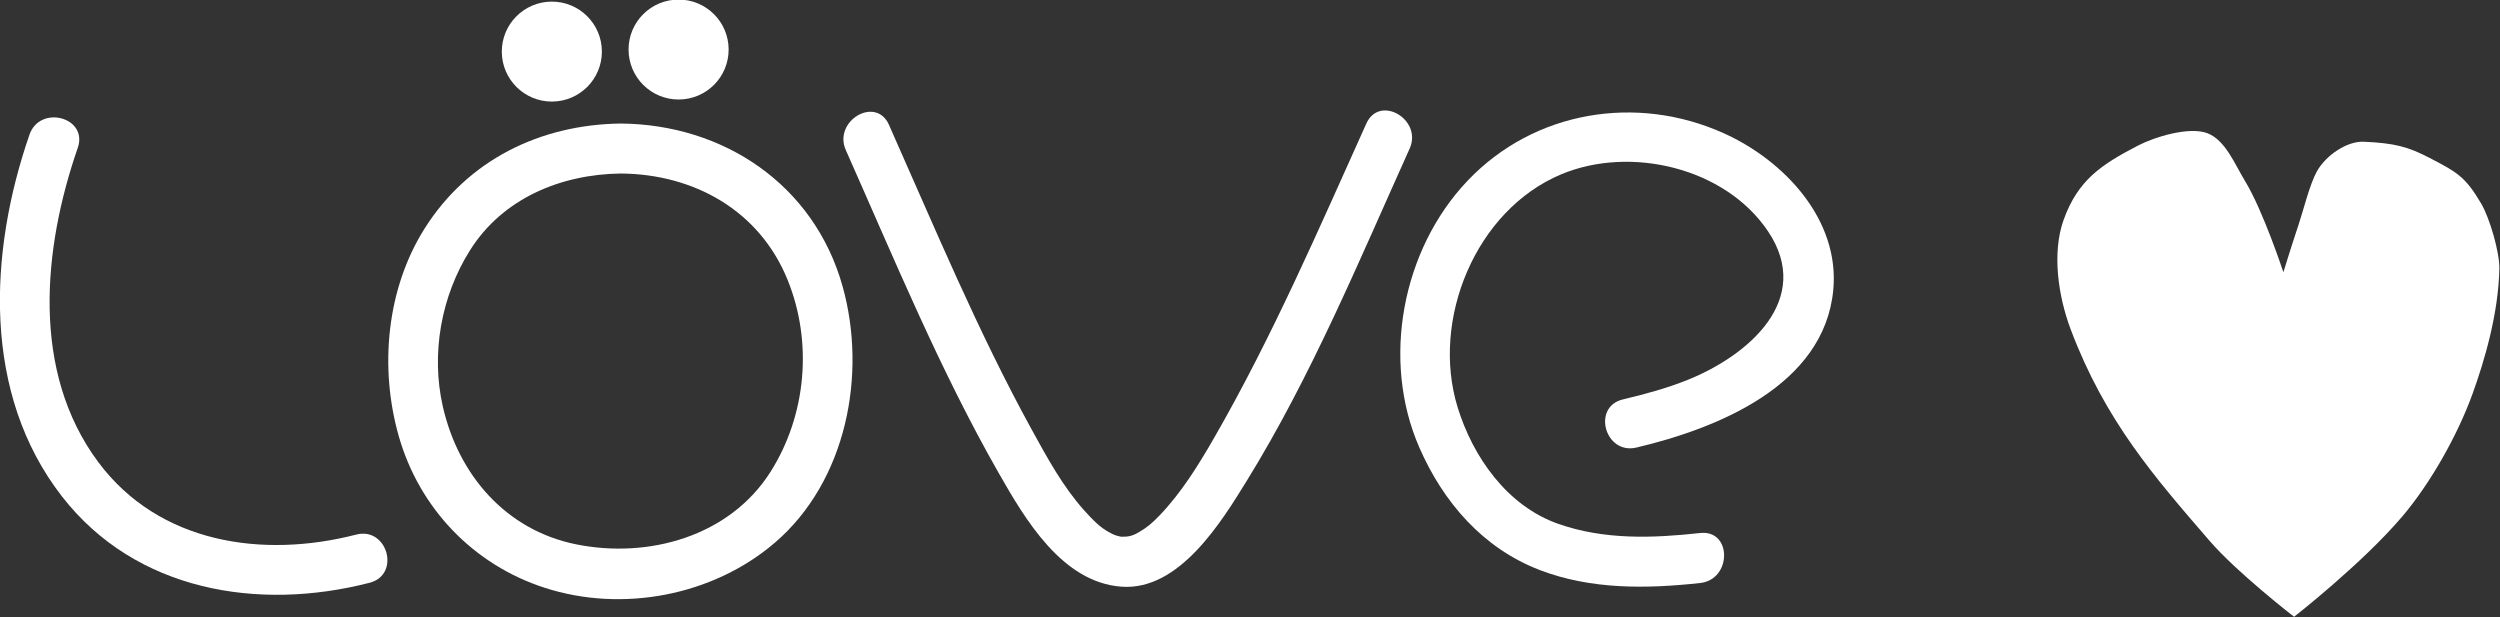 <?xml version="1.0" encoding="UTF-8" standalone="no"?>
<svg
   height="948"
   viewBox="0 0 3840 948"
   width="3840"
   version="1.1"
   id="svg6"
   sodipodi:docname="love.svg"
   inkscape:version="1.3.2 (091e20e, 2023-11-25)"
   xmlns:inkscape="http://www.inkscape.org/namespaces/inkscape"
   xmlns:sodipodi="http://sodipodi.sourceforge.net/DTD/sodipodi-0.dtd"
   xmlns="http://www.w3.org/2000/svg"
   xmlns:svg="http://www.w3.org/2000/svg">
  <rect x="0" y="0" width="3840" height="948" fill="#333333" stroke="none"/>
  <defs
     id="defs6" />
  <sodipodi:namedview
     id="namedview6"
     pagecolor="#ffffff"
     bordercolor="#000000"
     borderopacity="0.25"
     inkscape:showpageshadow="2"
     inkscape:pageopacity="0.0"
     inkscape:pagecheckerboard="0"
     inkscape:deskcolor="#d1d1d1"
     inkscape:zoom="0.13656072"
     inkscape:cx="1933.206"
     inkscape:cy="607.78824"
     inkscape:window-width="1312"
     inkscape:window-height="449"
     inkscape:window-x="0"
     inkscape:window-y="23"
     inkscape:window-maximized="0"
     inkscape:current-layer="svg6" />
  <g
     id="g1"
     transform="matrix(1.313,0,0,1.313,-601.477,-328.255)">
    <g
       id="g8"
       transform="matrix(1,0,0,0.999,-0.041,0.315)">
      <g
         id="g7">
        <g
           fill="#ffffff"
           id="g6">
          <ellipse
             cx="1102.763"
             cy="313.665"
             rx="58.536"
             ry="58.521"
             transform="matrix(1,-0.003,0.003,1,0,0)"
             id="ellipse1" />
          <ellipse
             cx="1251.053"
             cy="311.704"
             rx="58.536"
             ry="58.521"
             transform="matrix(1,-0.003,0.003,1,0,0)"
             id="ellipse2" />
          <path
             d="m 1184.158,394.605 c -94.012,1.201 -178.726,42.592 -229.342,123.014 -44.706,71.024 -52.892,163.047 -30.264,242.814 23.994,84.563 87.263,150.772 170.785,177.812 90.986,29.46 196.795,9.296 269.16,-52.715 83.946,-71.926 108.228,-197.372 79.262,-300.566 -33.258,-118.492 -138.874,-189.473 -259.602,-190.359 z m 0.158,58.52 c 85.693,0.629 162.332,43.29 195.25,124.686 29.488,72.92 21.92,158.282 -20.053,224.652 -47.855,75.668 -142.822,102.018 -227.43,84.895 -82.423,-16.685 -137.793,-81.517 -155.926,-161.432 -14.069,-62.024 -1.893,-129.386 31.85,-182.988 38.306,-60.854 106.448,-88.922 176.309,-89.812 z"
             id="path2" />
          <path
             d="m 1447.619,425.748 c 56.455,127.049 109.898,257.191 178.864,378.156 30.825,54.078 74.059,127.921 143.567,133.047 67.734,4.997 116.991,-75.93 146.878,-124.431 75.41,-122.372 131.381,-257.817 190.25,-388.542 15.373,-34.13 -35.147,-63.769 -50.625,-29.399 -55.814,123.946 -110.112,249.918 -177.978,367.91 -18.464,32.096 -38.262,64.236 -63.992,91.091 -9.007,9.411 -14.859,14.226 -24.929,20.029 -7.019,4.045 -12.074,5.048 -19.766,4.823 -3.408,-0.289 -3.255,-0.231 0.469,0.157 -2.483,-0.397 -4.902,-1.116 -7.31,-1.83 -0.967,-0.284 -4.412,-1.679 -10.129,-5.099 -9.404,-5.628 -17.552,-14.138 -26.594,-24.226 -24.812,-27.696 -43.243,-61.629 -61.032,-94.031 -63.202,-115.134 -113.943,-237.435 -167.212,-357.318 -15.295,-34.434 -65.637,-4.487 -50.46,29.666 z"
             id="path3" />
          <path
             d="m 2372.458,774.028 c 94.294,-22.322 219.697,-72.374 230.306,-184.528 7.797,-82.46 -57.552,-151.655 -127.928,-183.453 -102.2,-46.179 -222.146,-26.351 -299.896,55.542 -76.728,80.808 -101.03,210.07 -56.448,312.292 28.042,64.292 74.466,118.053 141.02,143.605 59.816,22.966 124.876,22.054 187.638,15.143 37.113,-4.091 37.341,-62.648 -0.158,-58.521 -55.827,6.149 -112.081,8.109 -165.81,-10.69 -59.845,-20.936 -100.109,-78.412 -117.98,-136.926 -31.171,-102.07 20.933,-230.249 121.186,-272.379 80.946,-34.008 191.995,-8.049 242.069,66.712 53.524,79.907 -23.186,145.511 -94.167,174.014 -24.436,9.81 -49.968,16.743 -75.55,22.804 -36.726,8.69 -20.986,65.073 15.717,56.384 z"
             id="path4" />
          <path
             d="m 492.631,407.612 c -47.629,137.641 -55.735,303.137 38.154,423.847 86.148,110.753 229.643,134.513 359.784,100.881 36.525,-9.438 20.861,-65.834 -15.711,-56.39 -109.311,28.244 -230.886,10.506 -301.861,-85.002 -78.8,-106.044 -64.619,-250.191 -23.879,-367.934 12.372,-35.76 -44.227,-50.829 -56.488,-15.403 z"
             id="path5" />
          <path
             d="m 2958.803,420.615 c -42.08,22 -69.776,39.826 -86.616,86.942 -13.766,38.517 -6.3,89.167 8.274,127.936 40.168,106.855 98.318,173.424 162.525,247.775 32.498,37.631 98.851,88.918 98.851,88.918 0,0 79.326,-61.954 126.272,-117.117 32.841,-38.59 64.812,-94.993 82.485,-143.958 14.065,-38.965 30.355,-93.972 31.366,-146.612 0.372,-19.415 -11.398,-59.386 -21.115,-75.949 -18.848,-32.133 -28.764,-37.18 -60.474,-53.688 -25.1,-13.067 -40.898,-17.387 -77.173,-18.953 -19.917,-0.86 -44.554,16.431 -54.675,34.723 -8.577,15.502 -15.81,45.751 -21.531,62.76 -7.855,23.351 -17.671,55.339 -17.671,55.339 0,0 -23.482,-71.577 -44.758,-106.628 -12.165,-20.041 -23.04,-47.921 -43.858,-56.075 -21.191,-8.299 -61.895,4.127 -81.902,14.586 z"
             id="path6" />
        </g>
      </g>
    </g>
  </g>
</svg>
